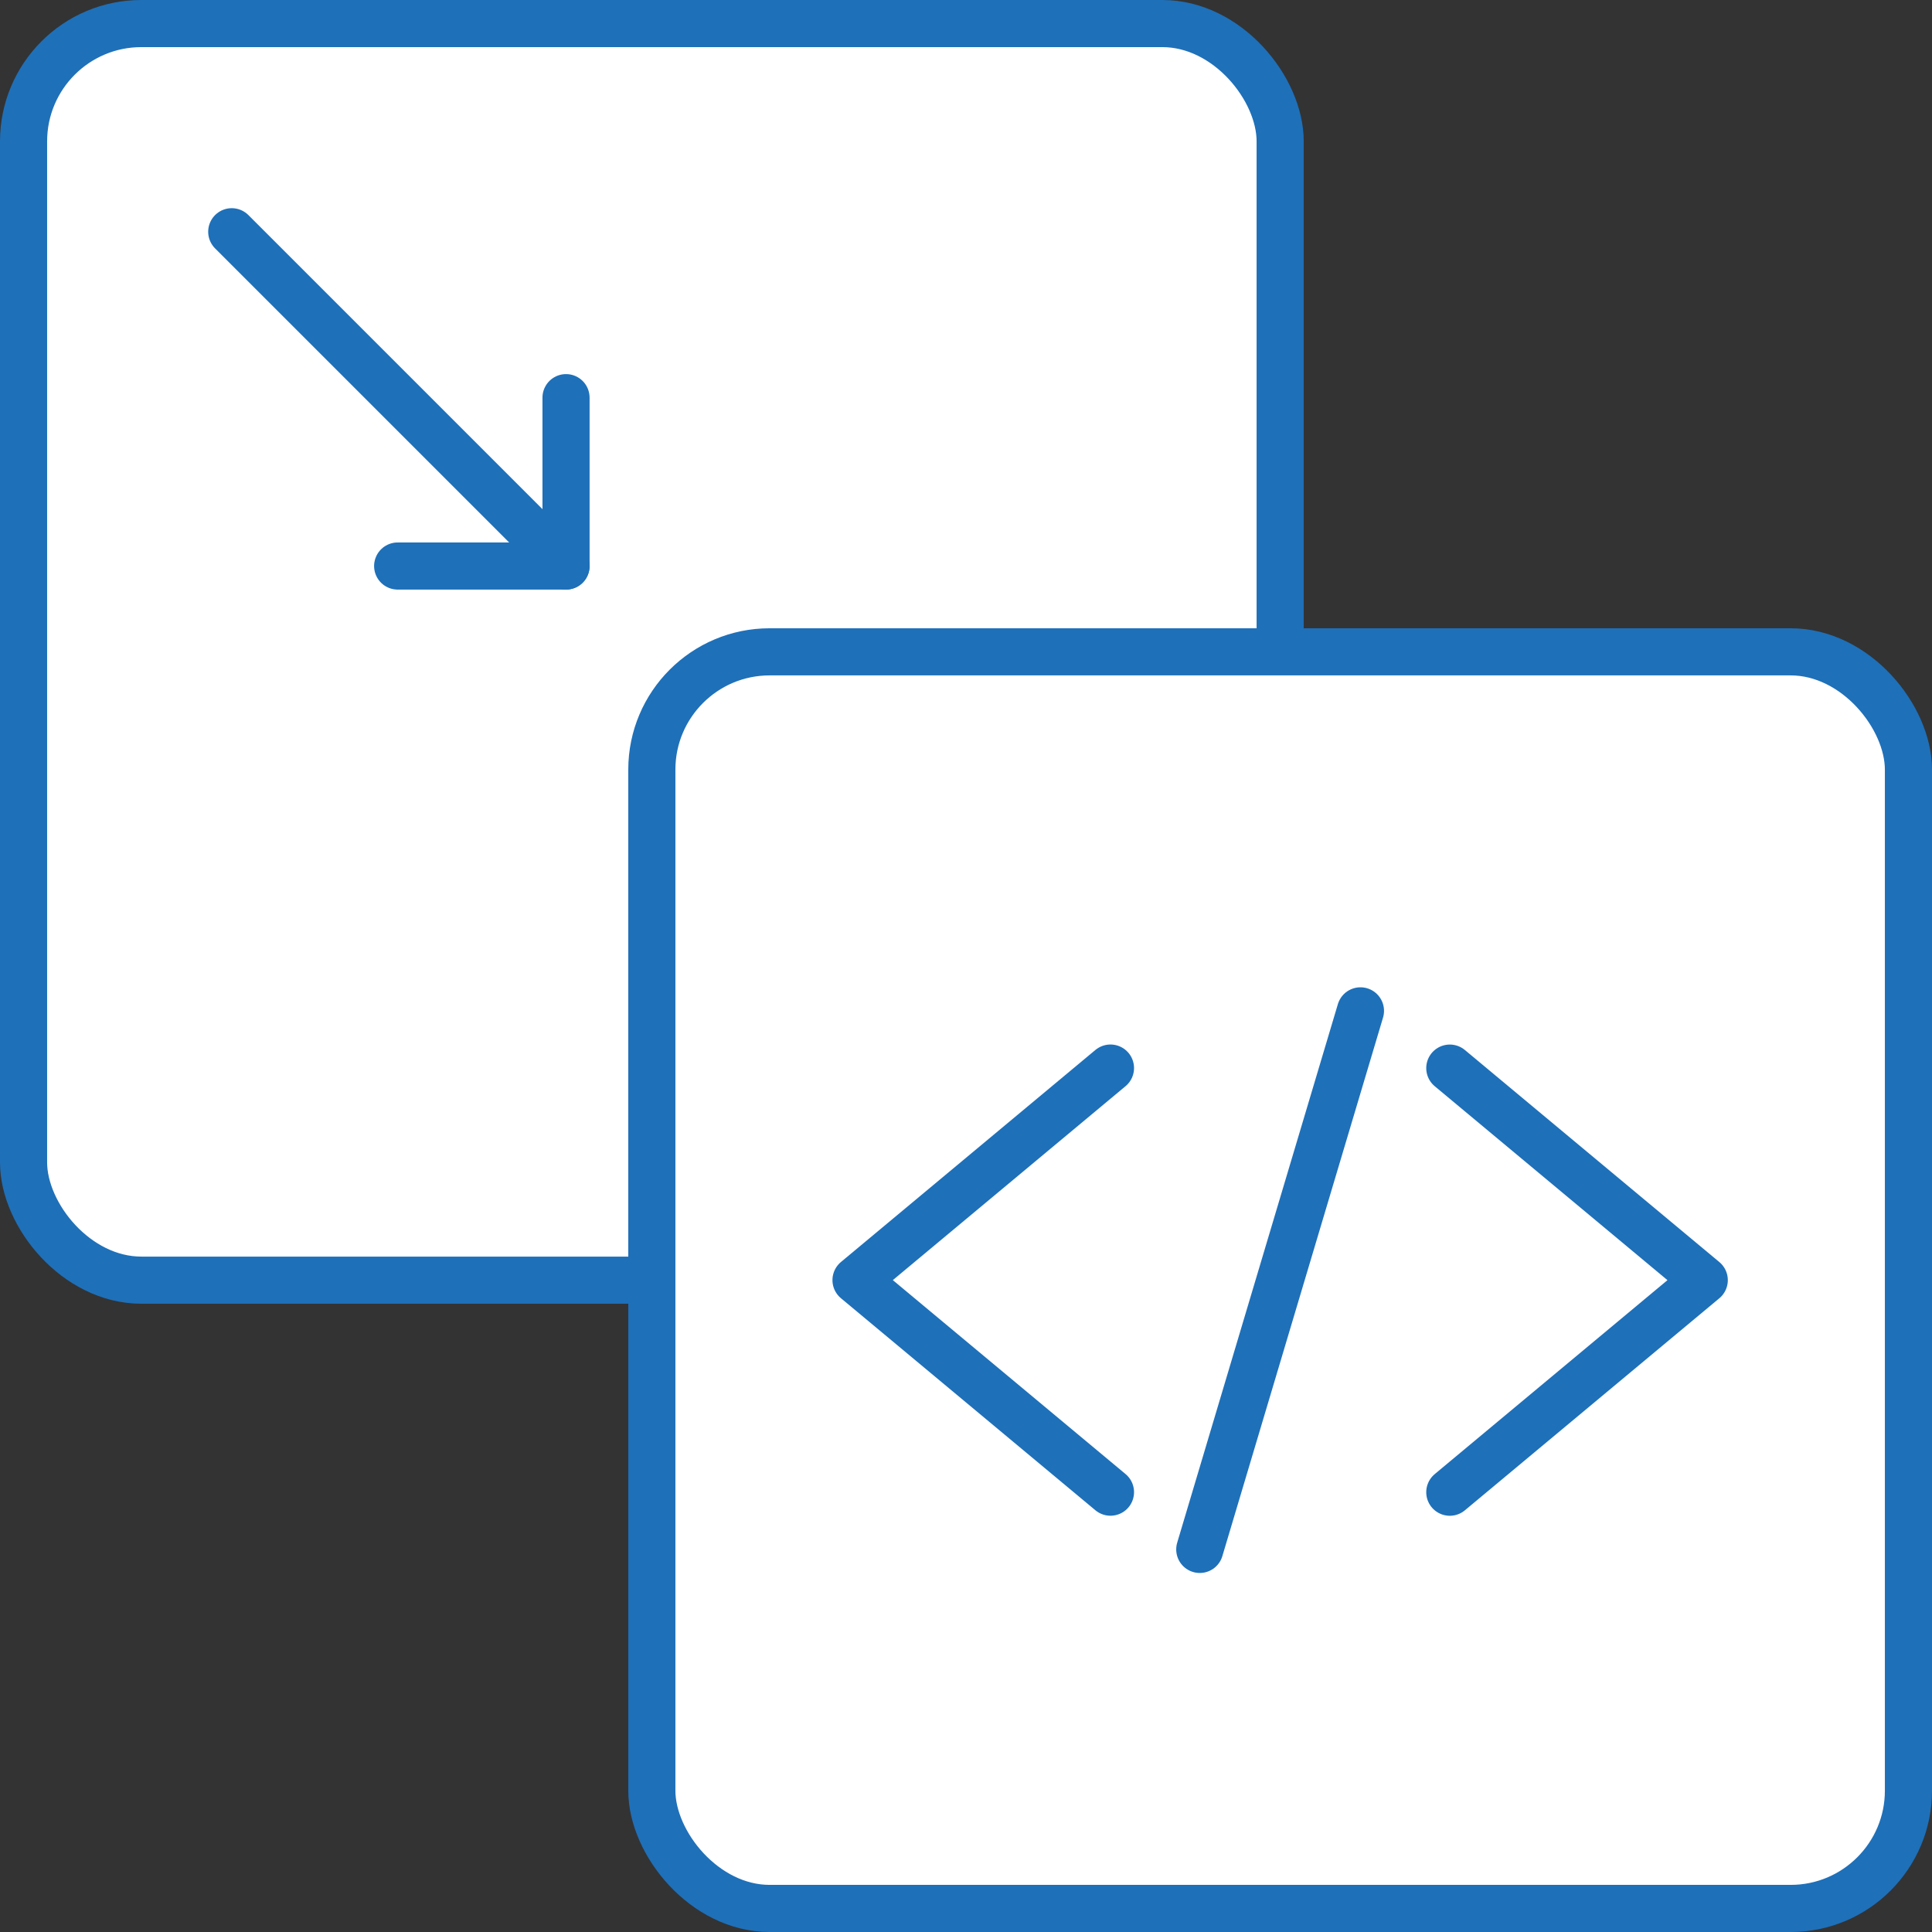 <svg xmlns="http://www.w3.org/2000/svg" width="41" height="41" viewBox="0 0 41 41">
  <rect x="0" y="0" width="41" height="41" fill="#333333" stroke="none"/>
  <g id="JSON_To_XML" data-name="JSON To XML" transform="translate(-34 -119.333)">
    <g id="Group_2954" data-name="Group 2954" transform="translate(34.5 119.833)">
      <g id="Group_2951" data-name="Group 2951">
        <g id="Group_2950" data-name="Group 2950">
          <g id="Group_2949" data-name="Group 2949">
            <g id="Group_2948" data-name="Group 2948">
              <g id="Group_2946" data-name="Group 2946">
                <rect id="Rectangle_682" data-name="Rectangle 682" width="26.667" height="26.667" rx="2.5" fill="#fff" stroke="#1e70b9" stroke-miterlimit="10" stroke-width="1"/>
                <rect id="Rectangle_683" data-name="Rectangle 683" width="26.667" height="26.667" rx="2.5" transform="translate(13.333 13.333)" fill="#fff" stroke="#1e70b9" stroke-miterlimit="10" stroke-width="1"/>
              </g>
              <g id="Group_2947" data-name="Group 2947" transform="translate(4.418 4.418)">
                <line id="Line_383" data-name="Line 383" x2="7.094" y2="7.094" fill="#fff" stroke="#1e70b9" stroke-linecap="round" stroke-miterlimit="10" stroke-width="1"/>
                <path id="Path_1796" data-name="Path 1796" d="M45.02,126.78v3.573H41.447" transform="translate(-37.926 -123.259)" fill="none" stroke="#1e70b9" stroke-linecap="round" stroke-linejoin="round" stroke-width="1"/>
              </g>
            </g>
          </g>
        </g>
      </g>
      <g id="Group_2953" data-name="Group 2953" transform="translate(17.665 20.952)">
        <g id="Group_2952" data-name="Group 2952">
          <path id="Path_1797" data-name="Path 1797" d="M55.358,139.229l-5.4,4.5,5.4,4.5" transform="translate(-49.957 -138.015)" fill="none" stroke="#1e70b9" stroke-linecap="round" stroke-linejoin="round" stroke-width="1"/>
          <path id="Path_1798" data-name="Path 1798" d="M60.984,148.23l5.4-4.5-5.4-4.5" transform="translate(-48.382 -138.015)" fill="none" stroke="#1e70b9" stroke-linecap="round" stroke-linejoin="round" stroke-width="1"/>
          <line id="Line_384" data-name="Line 384" x1="3.41" y2="11.429" transform="translate(7.296)" fill="none" stroke="#1e70b9" stroke-linecap="round" stroke-linejoin="round" stroke-width="1"/>
        </g>
      </g>
    </g>
  </g>
</svg>
